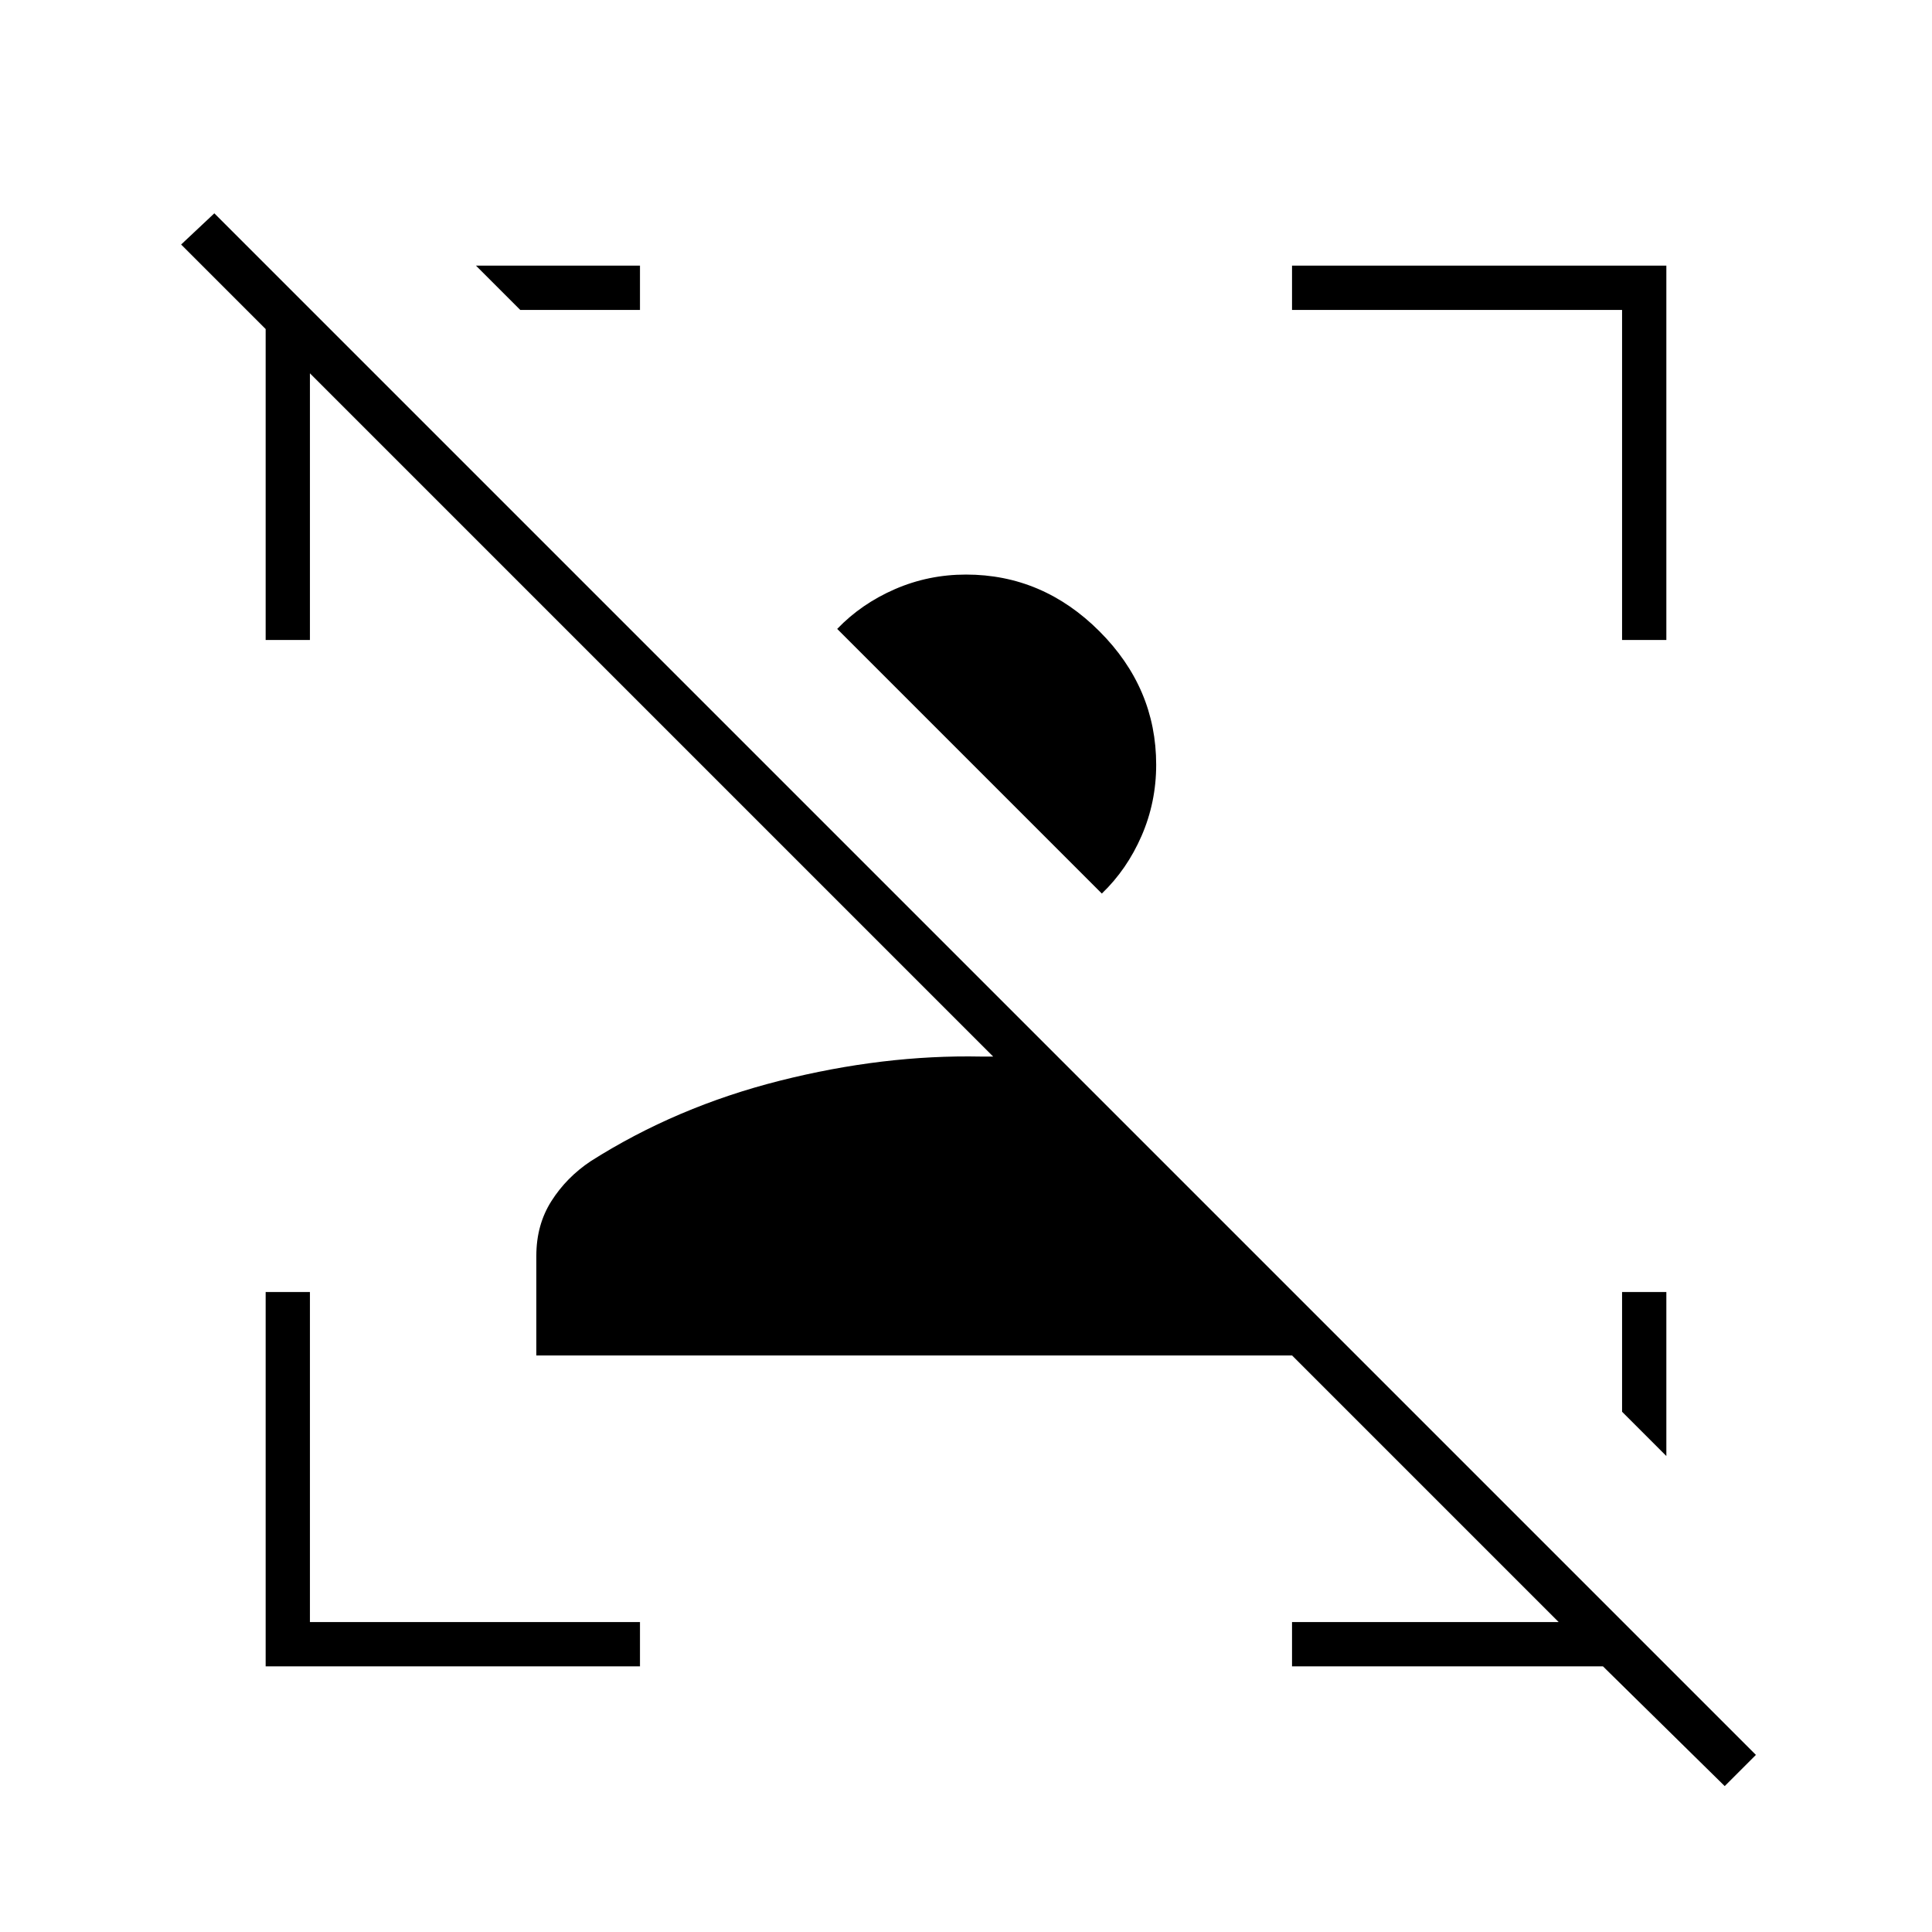<svg xmlns="http://www.w3.org/2000/svg" height="48" viewBox="0 -960 960 960" width="48"><path d="M857-72.5 796.5-132H642v-22h132.5L642-286.5H266.5V-336q0-15.41 7.5-27.2 7.5-11.8 19.5-19.8 42.5-27 94-40t100-12h6L154-774.5V-642h-22v-154.5l-42-42 16.5-15.5 766 766L857-72.5ZM574.5-580q0 18.63-7.25 35.32Q560-528 547.5-516L416-647.5q12-12.5 28.68-19.75 16.69-7.25 35.32-7.25 38.13 0 66.31 28.19Q574.5-618.13 574.5-580ZM828-318v81.5l-22-22V-318h22ZM132-132v-186h22v164h164v22H132Zm674-510v-164H642v-22h186v186h-22ZM318-828v22h-59.5l-22-22H318Z"/></svg>